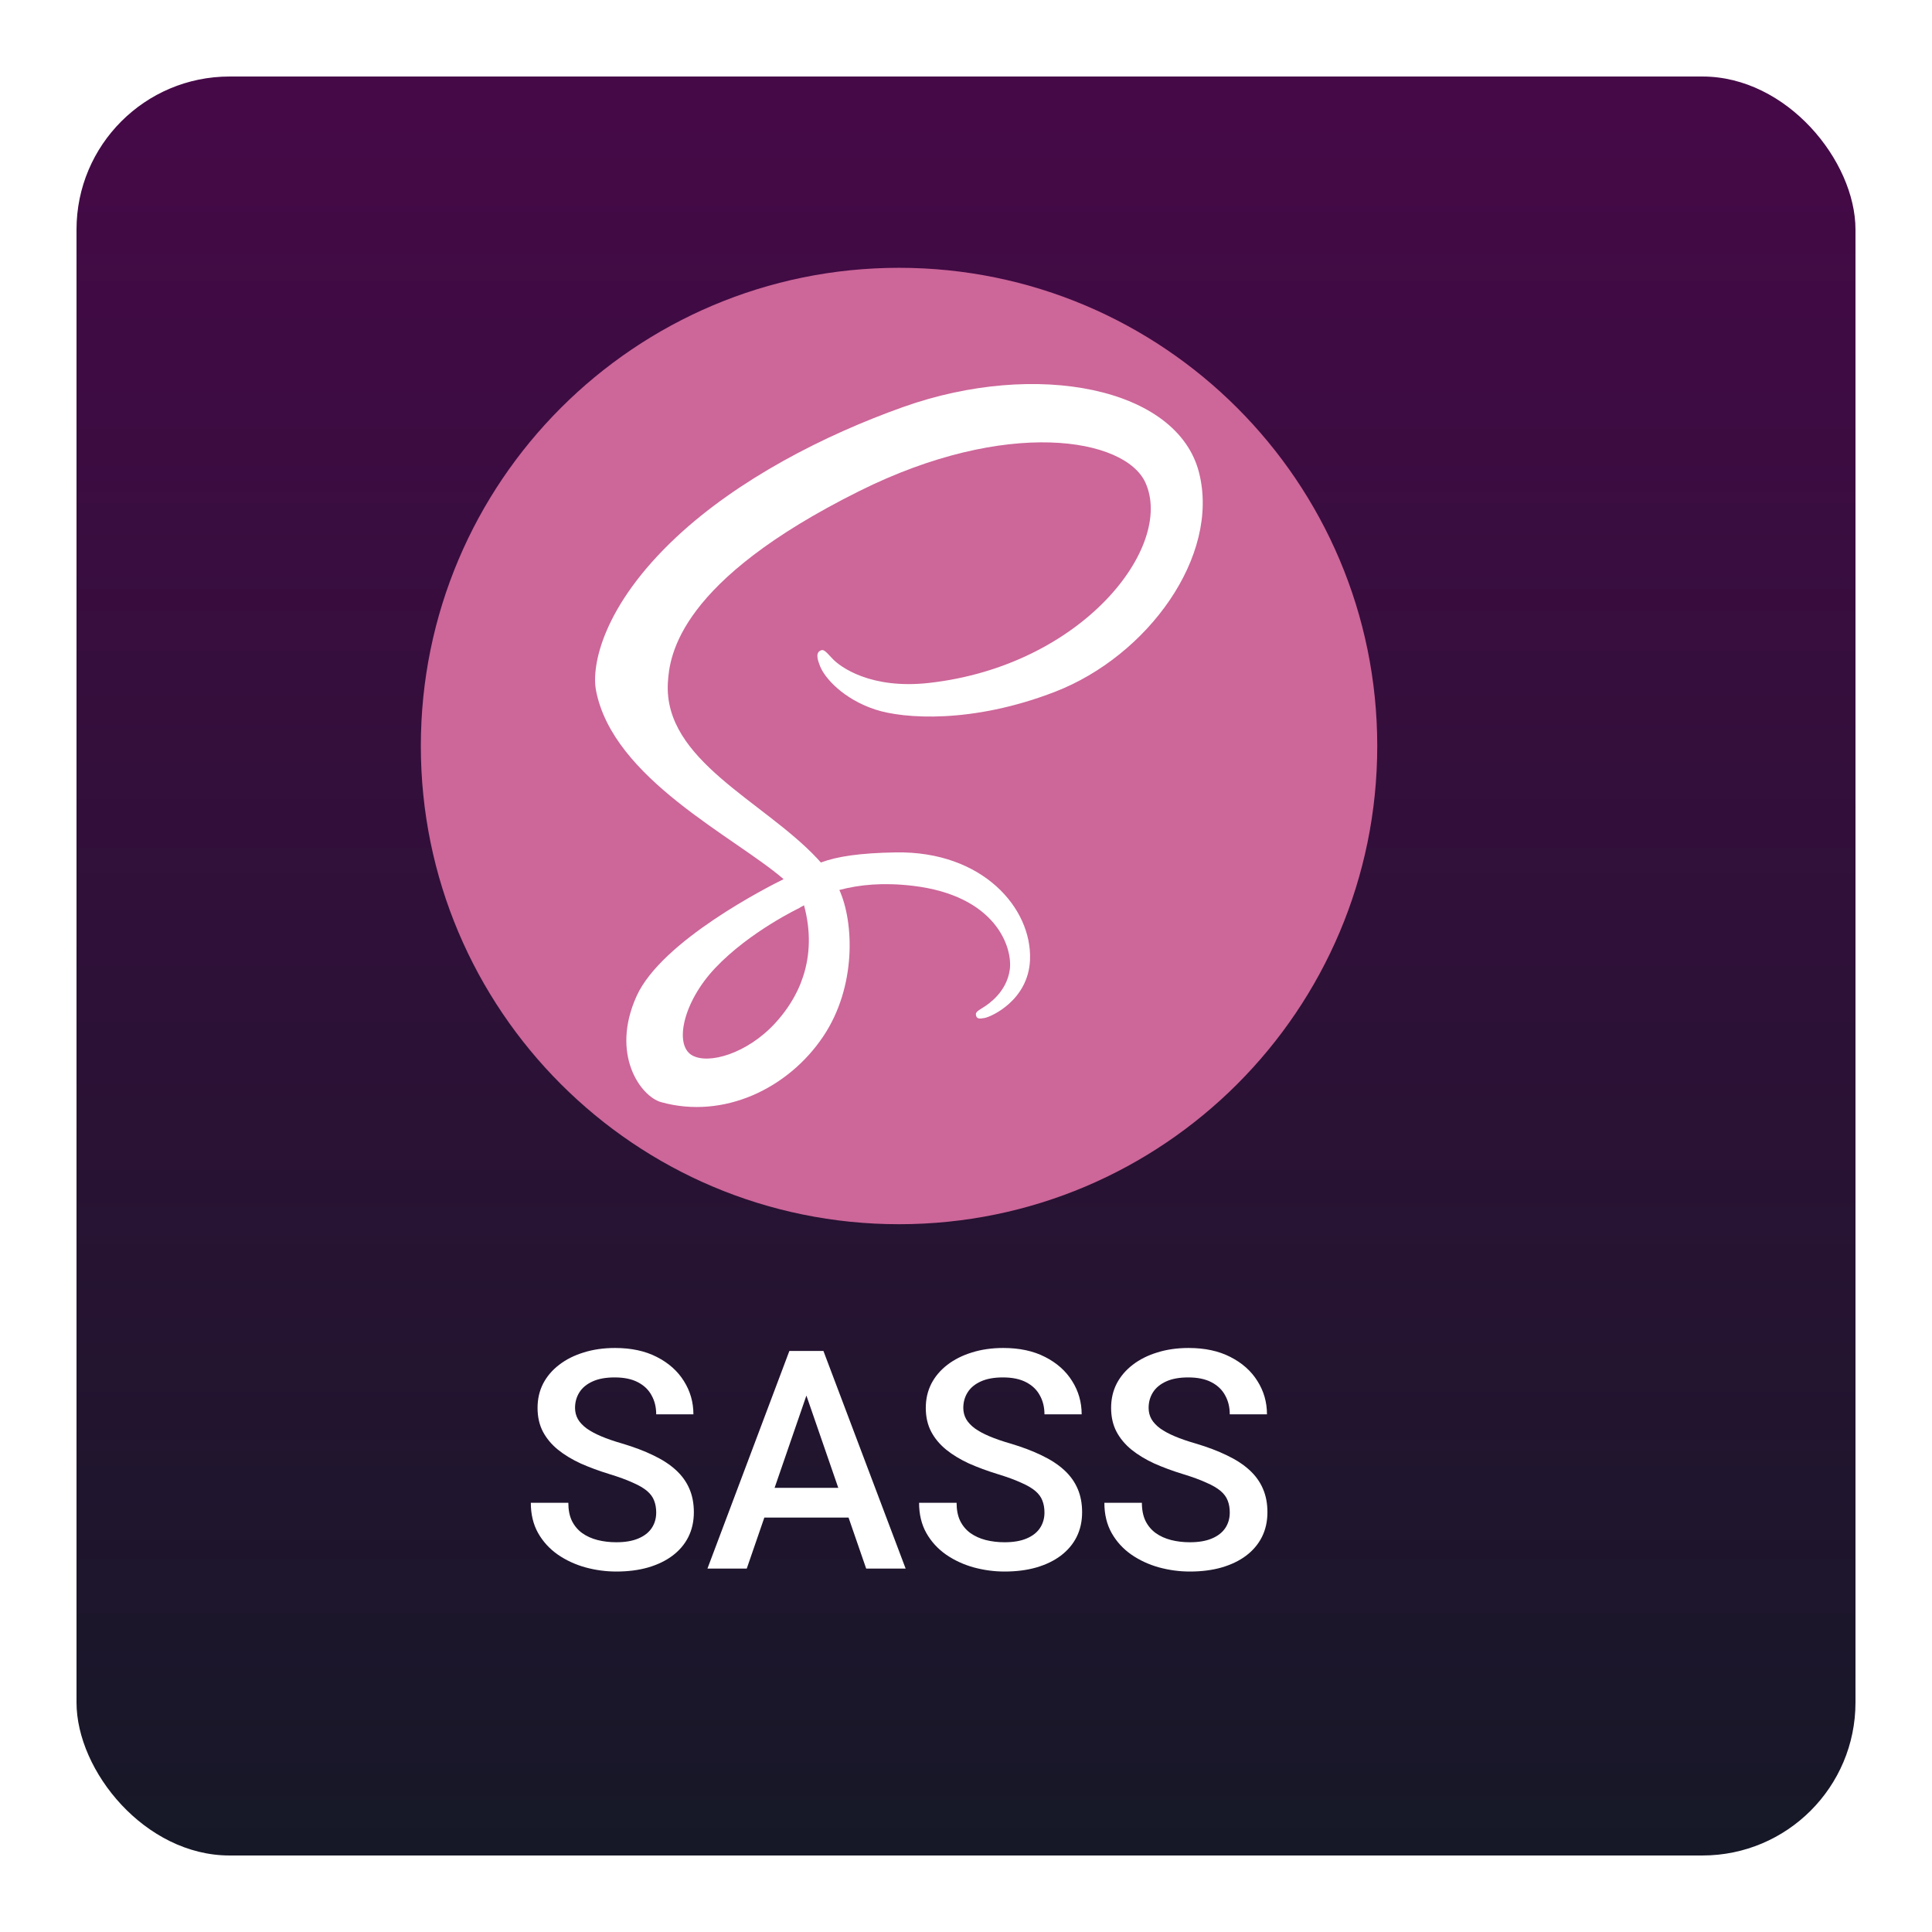 <svg width="101" height="101" viewBox="0 0 101 101" fill="none" xmlns="http://www.w3.org/2000/svg">
<g filter="url(#filter0_d_2085_1000)">
<rect width="93" height="93" rx="8" fill="url(#paint0_linear_2085_1000)"/>
</g>
<path d="M34.305 79.07C34.305 78.836 34.268 78.628 34.195 78.445C34.128 78.263 34.005 78.096 33.828 77.945C33.651 77.794 33.401 77.648 33.078 77.508C32.76 77.362 32.354 77.213 31.859 77.062C31.318 76.896 30.818 76.711 30.359 76.508C29.906 76.299 29.51 76.06 29.172 75.789C28.833 75.513 28.57 75.198 28.383 74.844C28.195 74.484 28.102 74.07 28.102 73.602C28.102 73.138 28.198 72.716 28.391 72.336C28.588 71.956 28.867 71.628 29.227 71.352C29.591 71.07 30.021 70.854 30.516 70.703C31.01 70.547 31.557 70.469 32.156 70.469C33 70.469 33.727 70.625 34.336 70.938C34.95 71.25 35.422 71.669 35.75 72.195C36.083 72.721 36.25 73.302 36.25 73.938H34.305C34.305 73.562 34.224 73.232 34.062 72.945C33.906 72.654 33.667 72.424 33.344 72.258C33.026 72.091 32.622 72.008 32.133 72.008C31.669 72.008 31.284 72.078 30.977 72.219C30.669 72.359 30.44 72.549 30.289 72.789C30.138 73.029 30.062 73.299 30.062 73.602C30.062 73.815 30.112 74.01 30.211 74.188C30.31 74.359 30.461 74.521 30.664 74.672C30.867 74.818 31.122 74.956 31.43 75.086C31.737 75.216 32.099 75.341 32.516 75.461C33.146 75.648 33.695 75.857 34.164 76.086C34.633 76.31 35.023 76.565 35.336 76.852C35.648 77.138 35.883 77.463 36.039 77.828C36.195 78.188 36.273 78.596 36.273 79.055C36.273 79.534 36.177 79.966 35.984 80.352C35.792 80.732 35.516 81.057 35.156 81.328C34.802 81.594 34.375 81.799 33.875 81.945C33.38 82.086 32.828 82.156 32.219 82.156C31.672 82.156 31.133 82.083 30.602 81.938C30.076 81.792 29.596 81.57 29.164 81.273C28.732 80.971 28.388 80.596 28.133 80.148C27.878 79.695 27.75 79.167 27.75 78.562H29.711C29.711 78.932 29.773 79.247 29.898 79.508C30.029 79.768 30.208 79.982 30.438 80.148C30.667 80.31 30.932 80.43 31.234 80.508C31.542 80.586 31.87 80.625 32.219 80.625C32.677 80.625 33.06 80.56 33.367 80.43C33.68 80.299 33.914 80.117 34.07 79.883C34.227 79.648 34.305 79.378 34.305 79.07ZM42.438 72.141L39.039 82H36.984L41.266 70.625H42.578L42.438 72.141ZM45.281 82L41.875 72.141L41.727 70.625H43.047L47.344 82H45.281ZM45.117 77.781V79.336H38.93V77.781H45.117ZM54.602 79.07C54.602 78.836 54.565 78.628 54.492 78.445C54.425 78.263 54.302 78.096 54.125 77.945C53.948 77.794 53.698 77.648 53.375 77.508C53.057 77.362 52.651 77.213 52.156 77.062C51.615 76.896 51.115 76.711 50.656 76.508C50.203 76.299 49.807 76.06 49.469 75.789C49.13 75.513 48.867 75.198 48.68 74.844C48.492 74.484 48.398 74.07 48.398 73.602C48.398 73.138 48.495 72.716 48.688 72.336C48.885 71.956 49.164 71.628 49.523 71.352C49.888 71.07 50.318 70.854 50.812 70.703C51.307 70.547 51.854 70.469 52.453 70.469C53.297 70.469 54.023 70.625 54.633 70.938C55.247 71.25 55.719 71.669 56.047 72.195C56.38 72.721 56.547 73.302 56.547 73.938H54.602C54.602 73.562 54.521 73.232 54.359 72.945C54.203 72.654 53.964 72.424 53.641 72.258C53.323 72.091 52.919 72.008 52.43 72.008C51.966 72.008 51.581 72.078 51.273 72.219C50.966 72.359 50.737 72.549 50.586 72.789C50.435 73.029 50.359 73.299 50.359 73.602C50.359 73.815 50.409 74.01 50.508 74.188C50.607 74.359 50.758 74.521 50.961 74.672C51.164 74.818 51.419 74.956 51.727 75.086C52.034 75.216 52.396 75.341 52.812 75.461C53.443 75.648 53.992 75.857 54.461 76.086C54.93 76.31 55.32 76.565 55.633 76.852C55.945 77.138 56.18 77.463 56.336 77.828C56.492 78.188 56.57 78.596 56.57 79.055C56.57 79.534 56.474 79.966 56.281 80.352C56.089 80.732 55.812 81.057 55.453 81.328C55.099 81.594 54.672 81.799 54.172 81.945C53.677 82.086 53.125 82.156 52.516 82.156C51.969 82.156 51.43 82.083 50.898 81.938C50.372 81.792 49.893 81.57 49.461 81.273C49.029 80.971 48.685 80.596 48.43 80.148C48.175 79.695 48.047 79.167 48.047 78.562H50.008C50.008 78.932 50.07 79.247 50.195 79.508C50.325 79.768 50.505 79.982 50.734 80.148C50.964 80.31 51.229 80.43 51.531 80.508C51.839 80.586 52.167 80.625 52.516 80.625C52.974 80.625 53.357 80.56 53.664 80.43C53.977 80.299 54.211 80.117 54.367 79.883C54.523 79.648 54.602 79.378 54.602 79.07ZM64.289 79.07C64.289 78.836 64.253 78.628 64.18 78.445C64.112 78.263 63.99 78.096 63.812 77.945C63.635 77.794 63.385 77.648 63.062 77.508C62.745 77.362 62.339 77.213 61.844 77.062C61.302 76.896 60.802 76.711 60.344 76.508C59.891 76.299 59.495 76.06 59.156 75.789C58.818 75.513 58.555 75.198 58.367 74.844C58.18 74.484 58.086 74.07 58.086 73.602C58.086 73.138 58.182 72.716 58.375 72.336C58.573 71.956 58.852 71.628 59.211 71.352C59.575 71.07 60.005 70.854 60.5 70.703C60.995 70.547 61.542 70.469 62.141 70.469C62.984 70.469 63.711 70.625 64.32 70.938C64.935 71.25 65.406 71.669 65.734 72.195C66.068 72.721 66.234 73.302 66.234 73.938H64.289C64.289 73.562 64.208 73.232 64.047 72.945C63.891 72.654 63.651 72.424 63.328 72.258C63.01 72.091 62.607 72.008 62.117 72.008C61.654 72.008 61.268 72.078 60.961 72.219C60.654 72.359 60.425 72.549 60.273 72.789C60.122 73.029 60.047 73.299 60.047 73.602C60.047 73.815 60.096 74.01 60.195 74.188C60.294 74.359 60.445 74.521 60.648 74.672C60.852 74.818 61.107 74.956 61.414 75.086C61.721 75.216 62.083 75.341 62.5 75.461C63.13 75.648 63.68 75.857 64.148 76.086C64.617 76.31 65.008 76.565 65.32 76.852C65.633 77.138 65.867 77.463 66.023 77.828C66.18 78.188 66.258 78.596 66.258 79.055C66.258 79.534 66.162 79.966 65.969 80.352C65.776 80.732 65.5 81.057 65.141 81.328C64.787 81.594 64.359 81.799 63.859 81.945C63.365 82.086 62.812 82.156 62.203 82.156C61.656 82.156 61.117 82.083 60.586 81.938C60.06 81.792 59.581 81.57 59.148 81.273C58.716 80.971 58.372 80.596 58.117 80.148C57.862 79.695 57.734 79.167 57.734 78.562H59.695C59.695 78.932 59.758 79.247 59.883 79.508C60.013 79.768 60.193 79.982 60.422 80.148C60.651 80.31 60.917 80.43 61.219 80.508C61.526 80.586 61.854 80.625 62.203 80.625C62.661 80.625 63.044 80.56 63.352 80.43C63.664 80.299 63.898 80.117 64.055 79.883C64.211 79.648 64.289 79.378 64.289 79.07Z" fill="white"/>
<g clip-path="url(#clip0_2085_1000)">
<path fill-rule="evenodd" clip-rule="evenodd" d="M46.999 14C60.806 14 71.999 25.193 71.999 38.999C71.999 52.806 60.806 63.999 46.999 63.999C33.193 63.999 22 52.806 22 38.999C22 25.193 33.193 14 46.999 14Z" fill="#CD6699"/>
<path d="M42.032 47.327C42.396 48.672 42.356 49.927 41.98 51.063C41.938 51.189 41.892 51.314 41.843 51.438C41.793 51.561 41.739 51.683 41.681 51.803C41.391 52.404 41.002 52.967 40.526 53.486C39.073 55.071 37.044 55.67 36.174 55.165C35.234 54.62 35.705 52.386 37.389 50.606C39.201 48.691 41.807 47.459 41.807 47.459L41.803 47.452C41.878 47.411 41.955 47.37 42.032 47.327ZM62.681 24.7C61.55 20.26 54.188 18.801 47.22 21.276C43.073 22.749 38.584 25.061 35.356 28.08C31.519 31.67 30.907 34.794 31.159 36.1C32.049 40.706 38.36 43.717 40.955 45.951V45.965C40.19 46.341 34.59 49.175 33.28 52.072C31.897 55.129 33.5 57.322 34.561 57.617C37.849 58.532 41.223 56.887 43.036 54.182C44.786 51.572 44.64 48.202 43.88 46.525C44.929 46.249 46.152 46.125 47.706 46.306C52.091 46.818 52.952 49.557 52.787 50.702C52.623 51.848 51.703 52.479 51.395 52.669C51.088 52.859 50.994 52.925 51.02 53.066C51.057 53.272 51.199 53.264 51.462 53.22C51.822 53.159 53.764 52.288 53.847 50.172C53.953 47.487 51.379 44.482 46.822 44.561C44.945 44.593 43.765 44.772 42.913 45.089C42.85 45.017 42.786 44.946 42.719 44.875C39.902 41.869 34.694 39.743 34.914 35.702C34.995 34.233 35.505 30.364 44.922 25.672C52.636 21.828 58.811 22.886 59.879 25.23C61.403 28.579 56.578 34.804 48.567 35.702C45.515 36.044 43.908 34.861 43.508 34.421C43.087 33.957 43.025 33.936 42.868 34.023C42.612 34.165 42.774 34.574 42.868 34.818C43.107 35.441 44.088 36.545 45.762 37.094C47.234 37.577 50.817 37.842 55.151 36.166C60.005 34.288 63.795 29.066 62.681 24.7Z" fill="white"/>
</g>
<defs>
<filter id="filter0_d_2085_1000" x="0" y="0" width="101" height="101" filterUnits="userSpaceOnUse" color-interpolation-filters="sRGB">
<feFlood flood-opacity="0" result="BackgroundImageFix"/>
<feColorMatrix in="SourceAlpha" type="matrix" values="0 0 0 0 0 0 0 0 0 0 0 0 0 0 0 0 0 0 127 0" result="hardAlpha"/>
<feOffset dx="4" dy="4"/>
<feGaussianBlur stdDeviation="2"/>
<feComposite in2="hardAlpha" operator="out"/>
<feColorMatrix type="matrix" values="0 0 0 0 0 0 0 0 0 0 0 0 0 0 0 0 0 0 0.25 0"/>
<feBlend mode="normal" in2="BackgroundImageFix" result="effect1_dropShadow_2085_1000"/>
<feBlend mode="normal" in="SourceGraphic" in2="effect1_dropShadow_2085_1000" result="shape"/>
</filter>
<linearGradient id="paint0_linear_2085_1000" x1="49" y1="93" x2="49" y2="6.47341e-07" gradientUnits="userSpaceOnUse">
<stop stop-color="#161827"/>
<stop offset="1" stop-color="#460948"/>
</linearGradient>
<clipPath id="clip0_2085_1000">
<rect width="50" height="50" fill="white" transform="translate(22 14)"/>
</clipPath>
</defs>
</svg>
